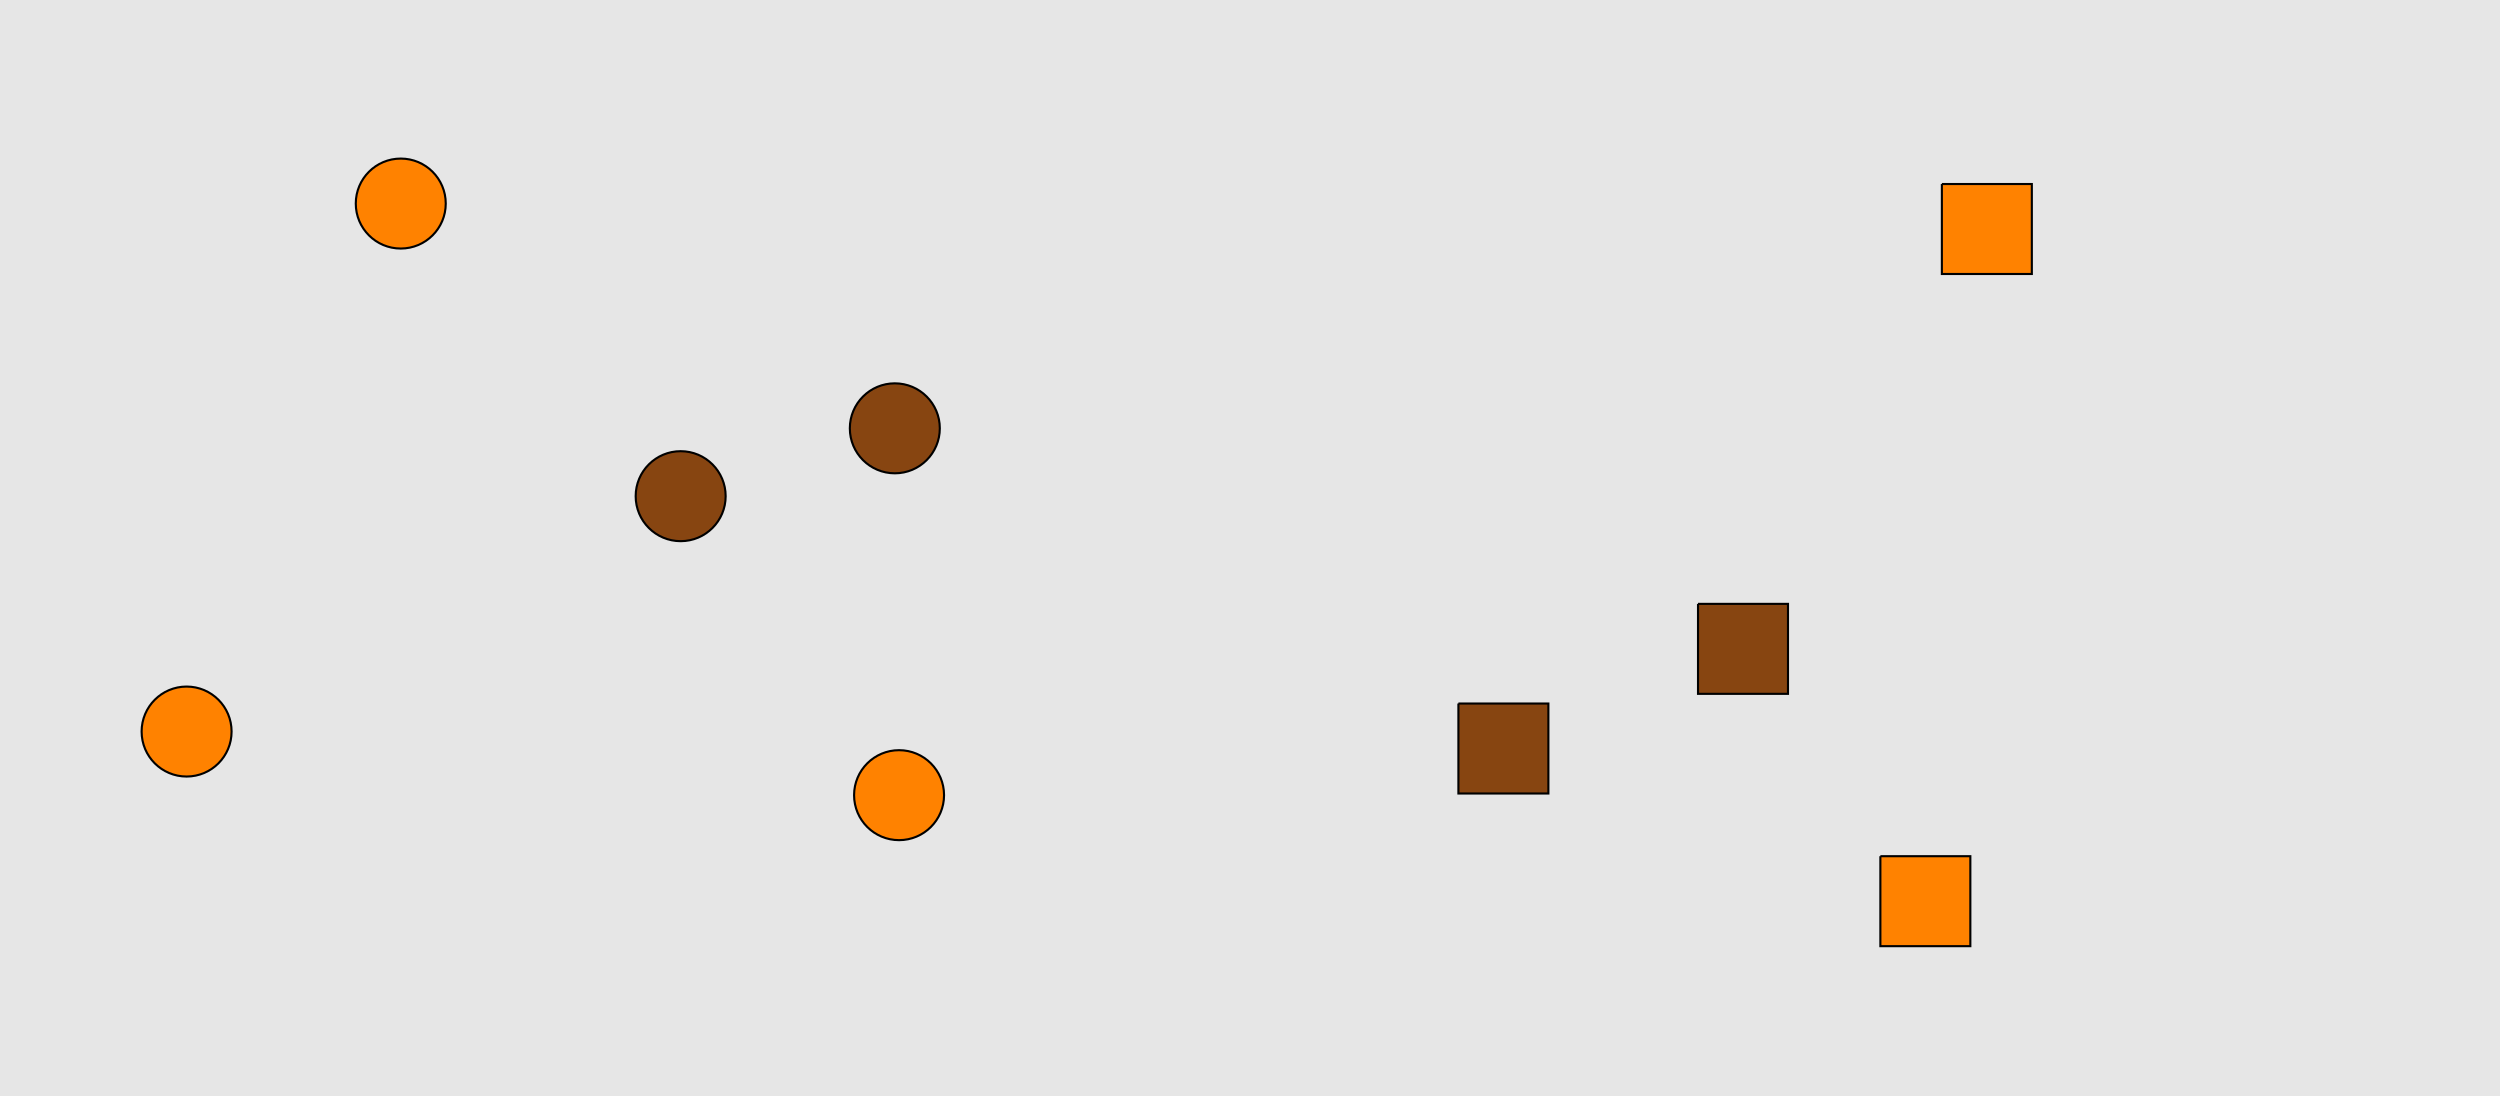 <?xml version="1.0" encoding="UTF-8"?>
<svg xmlns="http://www.w3.org/2000/svg" xmlns:xlink="http://www.w3.org/1999/xlink" width="1179pt" height="517pt" viewBox="0 0 1179 517" version="1.1">
<g id="surface471">
<rect x="0" y="0" width="1179" height="517" style="fill:rgb(90%,90%,90%);fill-opacity:1;stroke:none;"/>
<path style="fill-rule:nonzero;fill:rgb(100%,51%,0%);fill-opacity:1;stroke-width:1;stroke-linecap:butt;stroke-linejoin:miter;stroke:rgb(0%,0%,0%);stroke-opacity:1;stroke-miterlimit:10;" d="M 109.215 345 C 109.215 356.715 99.715 366.215 88 366.215 C 76.285 366.215 66.785 356.715 66.785 345 C 66.785 333.285 76.285 323.785 88 323.785 C 99.715 323.785 109.215 333.285 109.215 345 "/>
<path style="fill-rule:nonzero;fill:rgb(53%,27%,7%);fill-opacity:1;stroke-width:1;stroke-linecap:butt;stroke-linejoin:miter;stroke:rgb(0%,0%,0%);stroke-opacity:1;stroke-miterlimit:10;" d="M 443.215 202 C 443.215 213.715 433.715 223.215 422 223.215 C 410.285 223.215 400.785 213.715 400.785 202 C 400.785 190.285 410.285 180.785 422 180.785 C 433.715 180.785 443.215 190.285 443.215 202 "/>
<path style="fill-rule:nonzero;fill:rgb(100%,51%,0%);fill-opacity:1;stroke-width:1;stroke-linecap:butt;stroke-linejoin:miter;stroke:rgb(0%,0%,0%);stroke-opacity:1;stroke-miterlimit:10;" d="M 210.215 96 C 210.215 107.715 200.715 117.215 189 117.215 C 177.285 117.215 167.785 107.715 167.785 96 C 167.785 84.285 177.285 74.785 189 74.785 C 200.715 74.785 210.215 84.285 210.215 96 "/>
<path style="fill-rule:nonzero;fill:rgb(53%,27%,7%);fill-opacity:1;stroke-width:1;stroke-linecap:butt;stroke-linejoin:miter;stroke:rgb(0%,0%,0%);stroke-opacity:1;stroke-miterlimit:10;" d="M 342.215 234 C 342.215 245.715 332.715 255.215 321 255.215 C 309.285 255.215 299.785 245.715 299.785 234 C 299.785 222.285 309.285 212.785 321 212.785 C 332.715 212.785 342.215 222.285 342.215 234 "/>
<path style="fill-rule:nonzero;fill:rgb(100%,51%,0%);fill-opacity:1;stroke-width:1;stroke-linecap:butt;stroke-linejoin:miter;stroke:rgb(0%,0%,0%);stroke-opacity:1;stroke-miterlimit:10;" d="M 445.215 375 C 445.215 386.715 435.715 396.215 424 396.215 C 412.285 396.215 402.785 386.715 402.785 375 C 402.785 363.285 412.285 353.785 424 353.785 C 435.715 353.785 445.215 363.285 445.215 375 "/>
<path style="fill-rule:nonzero;fill:rgb(53%,27%,7%);fill-opacity:1;stroke-width:1;stroke-linecap:butt;stroke-linejoin:miter;stroke:rgb(0%,0%,0%);stroke-opacity:1;stroke-miterlimit:10;" d="M 800.785 284.785 L 800.785 327.215 L 843.215 327.215 L 843.215 284.785 L 800.785 284.785 "/>
<path style="fill-rule:nonzero;fill:rgb(100%,51%,0%);fill-opacity:1;stroke-width:1;stroke-linecap:butt;stroke-linejoin:miter;stroke:rgb(0%,0%,0%);stroke-opacity:1;stroke-miterlimit:10;" d="M 915.785 86.785 L 915.785 129.215 L 958.215 129.215 L 958.215 86.785 L 915.785 86.785 "/>
<path style="fill-rule:nonzero;fill:rgb(53%,27%,7%);fill-opacity:1;stroke-width:1;stroke-linecap:butt;stroke-linejoin:miter;stroke:rgb(0%,0%,0%);stroke-opacity:1;stroke-miterlimit:10;" d="M 687.785 331.785 L 687.785 374.215 L 730.215 374.215 L 730.215 331.785 L 687.785 331.785 "/>
<path style="fill-rule:nonzero;fill:rgb(100%,51%,0%);fill-opacity:1;stroke-width:1;stroke-linecap:butt;stroke-linejoin:miter;stroke:rgb(0%,0%,0%);stroke-opacity:1;stroke-miterlimit:10;" d="M 886.785 403.785 L 886.785 446.215 L 929.215 446.215 L 929.215 403.785 L 886.785 403.785 "/>
</g>
</svg>
